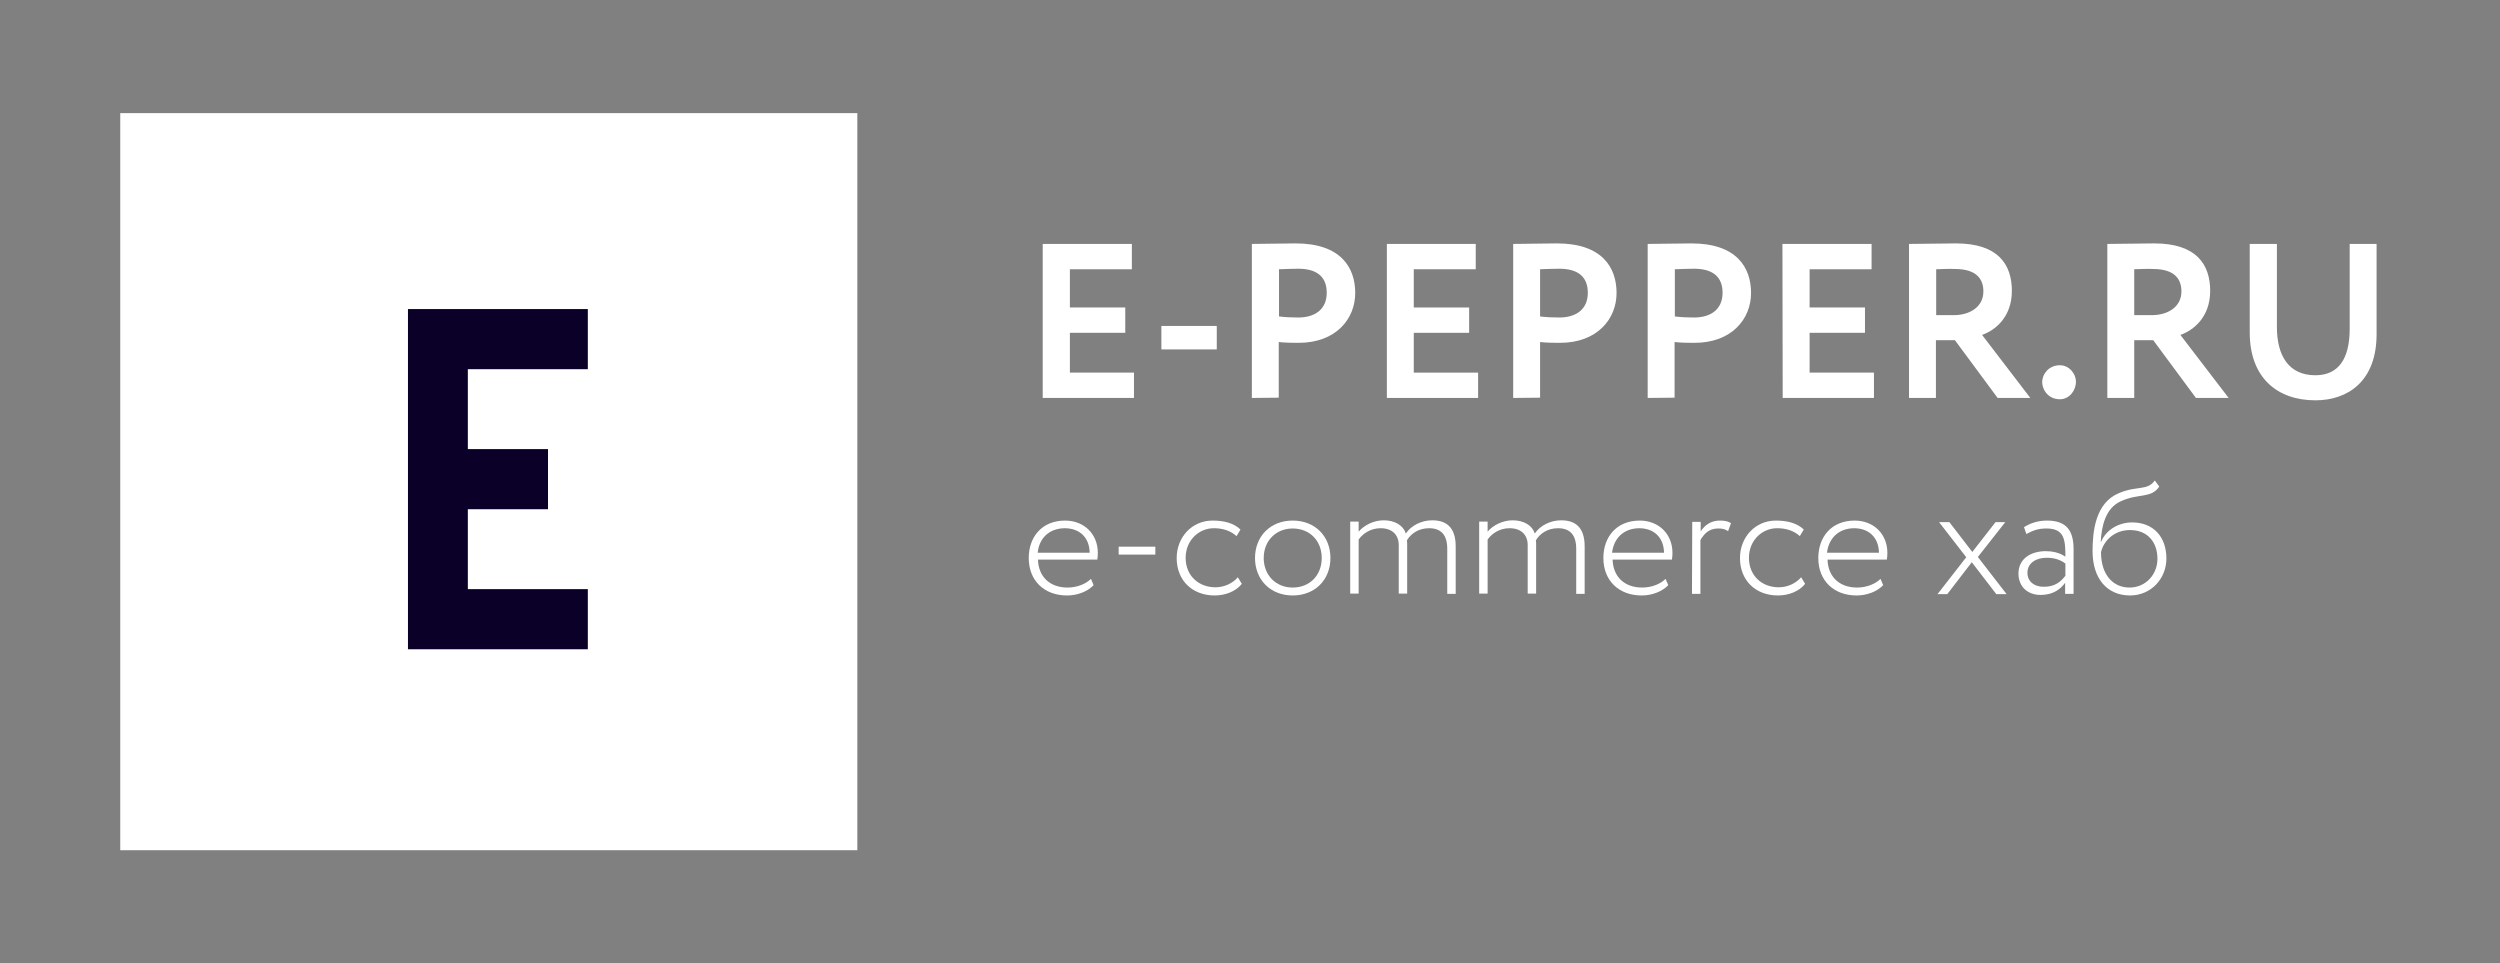 <?xml version="1.0" encoding="utf-8"?>
<!-- Generator: Adobe Illustrator 22.1.0, SVG Export Plug-In . SVG Version: 6.00 Build 0)  -->
<svg version="1.1" id="Layer_1" xmlns="http://www.w3.org/2000/svg" xmlns:xlink="http://www.w3.org/1999/xlink" x="0px" y="0px"
	 viewBox="0 0 948 365.3" style="enable-background:new 0 0 948 365.3;" xml:space="preserve">
<rect x="0" y="0" width="948" height="365.3" fill="#808080" stroke="none"/>
<style type="text/css">
	.st0{fill:#FFFFFF;}
	.st1{fill:#0A0028;}
</style>
<g>
	<rect x="45.6" y="42.9" class="st0" width="279.5" height="279.5"/>
	<polygon class="st1" points="222.9,140 222.9,117.2 154.7,117.2 154.7,124.8 154.7,140 154.7,170.3 154.7,193.1 154.7,223.4 
		154.7,246.2 177.4,246.2 222.9,246.2 222.9,223.4 177.4,223.4 177.4,193.1 207.8,193.1 207.8,170.3 177.4,170.3 177.4,140 	"/>
	<g>
		<path class="st0" d="M395.4,92.5h33.8v9.6h-23.5v14.5h21v9.6h-21v15.1H430v9.6h-34.6V92.5z"/>
		<path class="st0" d="M440.4,123.6h21v8.9h-21V123.6z"/>
		<path class="st0" d="M474.7,150.9V92.5c3.3,0,12.5-0.2,16.6-0.2c17.2,0,22.6,9.2,22.6,18.8c0,9.9-7.4,18.9-21.4,18.9
			c-1.8,0-5.1,0-7.6-0.3v21.1L474.7,150.9L474.7,150.9z M485,102.1V120c2.4,0.3,4.9,0.4,7.3,0.4c6.1,0,10.8-2.9,10.8-9.4
			c0-6.1-3.8-9.1-10.8-9.1C490.3,101.9,487.7,102,485,102.1z"/>
		<path class="st0" d="M525.8,92.5h33.8v9.6h-23.5v14.5h21v9.6h-21v15.1h24.4v9.6h-34.6V92.5H525.8z"/>
		<path class="st0" d="M573.8,150.9V92.5c3.3,0,12.5-0.2,16.6-0.2c17.2,0,22.6,9.2,22.6,18.8c0,9.9-7.4,18.9-21.4,18.9
			c-1.8,0-5.1,0-7.6-0.3v21.1L573.8,150.9L573.8,150.9z M584,102.1V120c2.4,0.3,4.9,0.4,7.3,0.4c6.1,0,10.8-2.9,10.8-9.4
			c0-6.1-3.8-9.1-10.8-9.1C589.3,101.9,586.8,102,584,102.1z"/>
		<path class="st0" d="M624.8,150.9V92.5c3.3,0,12.5-0.2,16.6-0.2c17.2,0,22.6,9.2,22.6,18.8c0,9.9-7.4,18.9-21.4,18.9
			c-1.8,0-5.1,0-7.6-0.3v21.1L624.8,150.9L624.8,150.9z M635.1,102.1V120c2.4,0.3,4.9,0.4,7.3,0.4c6.1,0,10.8-2.9,10.8-9.4
			c0-6.1-3.8-9.1-10.8-9.1C640.4,101.9,637.9,102,635.1,102.1z"/>
		<path class="st0" d="M675.9,92.5h33.8v9.6h-23.5v14.5h21v9.6h-21v15.1h24.4v9.6H676L675.9,92.5L675.9,92.5z"/>
		<path class="st0" d="M723.9,150.9V92.5c3.3,0,16.1-0.2,17.8-0.2c15.9,0,21.2,7.9,21.2,18c0,10-6.4,15-11.3,16.7l18.3,23.9h-12.4
			L741.3,129h-7.2v21.9H723.9z M734.2,102.1v17.4h6.7c5.9,0,11.2-3,11.2-9c0-4.6-2.5-8.5-10.8-8.5
			C739.2,101.9,736.9,102,734.2,102.1z"/>
		<path class="st0" d="M781.1,138.5c3.6,0,6.1,3.3,6.1,6.2c0,3.4-2.5,6.7-6.1,6.7c-4.2,0-6.7-3.3-6.7-6.7
			C774.5,141.7,777,138.5,781.1,138.5z"/>
		<path class="st0" d="M799.1,150.9V92.5c3.3,0,16.1-0.2,17.8-0.2c15.9,0,21.2,7.9,21.2,18c0,10-6.4,15-11.3,16.7l18.3,23.9h-12.4
			L816.5,129h-7.2v21.9H799.1z M809.3,102.1v17.4h6.7c5.9,0,11.2-3,11.2-9c0-4.6-2.5-8.5-10.8-8.5
			C814.4,101.9,812.1,102,809.3,102.1z"/>
		<path class="st0" d="M901.2,126.7c0,17.9-10.9,25.1-23.2,25.1c-14.5,0-24.9-8.6-24.9-25.7V92.5h10.3V124
			c0,10.9,4.5,18.3,14.6,18.3c8.8,0,13-6.3,13-17.6V92.5h10.2L901.2,126.7L901.2,126.7z"/>
	</g>
	<g>
		<path class="st0" d="M414.7,221.9c-2.5,2.6-6.4,3.9-10.1,3.9c-8.6,0-14.5-5.6-14.5-14.2c0-7.9,4.9-14.2,13.8-14.2
			c7,0,12.4,4.9,12.4,12.3c0,1-0.1,1.8-0.2,2.5h-22.5c0.2,6.6,4.6,10.6,11.2,10.6c3.7,0,7-1.4,8.9-3.3L414.7,221.9z M393.5,209.6
			h19.7c-0.1-5.8-3.8-9.3-9.5-9.3C397.6,200.4,394,204.3,393.5,209.6z"/>
		<path class="st0" d="M424.2,207.3h13.9v3h-13.9V207.3z"/>
		<path class="st0" d="M470.9,221.4c-2.3,2.9-6.3,4.4-10.3,4.4c-8.4,0-14.4-5.6-14.4-14.2c0-7.9,5.8-14.2,13.6-14.2
			c4.2,0,8,0.9,10.6,3.4l-1.5,2.5c-2.4-2.2-5.5-3-8.6-3c-5.8,0-10.7,4.7-10.7,11.2c0,6.9,5,11.2,11.3,11.2c3.5,0,6.6-1.6,8.5-3.8
			L470.9,221.4z"/>
		<path class="st0" d="M490.2,197.4c8.5,0,14.3,6,14.3,14.2s-5.8,14.2-14.3,14.2s-14.3-6-14.3-14.2
			C475.9,203.4,481.7,197.4,490.2,197.4z M490.2,222.8c6.4,0,11-4.6,11-11.2c0-6.6-4.6-11.2-11-11.2c-6.3,0-11,4.6-11,11.2
			C479.2,218.1,483.8,222.8,490.2,222.8z"/>
		<path class="st0" d="M552,225.2h-3.2v-17.1c0-5.3-2.4-7.8-6.9-7.8c-3.8,0-6.8,1.9-8.4,4.6c0.1,0.5,0.1,1.3,0.1,1.9v18.3h-3.2
			v-18.4c0-3.8-2.4-6.4-6.9-6.4c-3.8,0-6.8,2.1-8.3,4.3v20.5H512v-27.3h3.2v3.8c2.1-2.5,5.8-4.3,9.5-4.3c4.2,0,7.4,1.9,8.4,5
			c2-3,5.9-5,10-5c5.1,0,8.9,2.4,8.9,9.9L552,225.2L552,225.2z"/>
		<path class="st0" d="M600.9,225.2h-3.2v-17.1c0-5.3-2.4-7.8-6.9-7.8c-3.8,0-6.8,1.9-8.4,4.6c0.1,0.5,0.1,1.3,0.1,1.9v18.3h-3.2
			v-18.4c0-3.8-2.4-6.4-6.9-6.4c-3.8,0-6.8,2.1-8.3,4.3v20.5h-3.2v-27.3h3.2v3.8c2.1-2.5,5.8-4.3,9.5-4.3c4.2,0,7.4,1.9,8.4,5
			c2-3,5.9-5,10-5c5.1,0,8.9,2.4,8.9,9.9L600.9,225.2L600.9,225.2z"/>
		<path class="st0" d="M632.6,221.9c-2.5,2.6-6.4,3.9-10.1,3.9c-8.6,0-14.5-5.6-14.5-14.2c0-7.9,4.9-14.2,13.8-14.2
			c7,0,12.4,4.9,12.4,12.3c0,1-0.1,1.8-0.2,2.5h-22.5c0.2,6.6,4.6,10.6,11.2,10.6c3.7,0,7-1.4,8.9-3.3L632.6,221.9z M611.3,209.6
			H631c-0.1-5.8-3.8-9.3-9.5-9.3C615.5,200.4,611.9,204.3,611.3,209.6z"/>
		<path class="st0" d="M641.7,197.9h3.2v3.6c1.5-2.3,3.8-4.1,7.3-4.1c2.2,0,3.3,0.4,4.2,1l-1.1,3c-1.3-0.8-2.1-1-3.8-1
			c-3.6,0-5.4,2.2-6.7,4.4v20.4h-3.2L641.7,197.9L641.7,197.9z"/>
		<path class="st0" d="M684.5,221.4c-2.3,2.9-6.3,4.4-10.3,4.4c-8.4,0-14.4-5.6-14.4-14.2c0-7.9,5.8-14.2,13.6-14.2
			c4.2,0,8,0.9,10.6,3.4l-1.5,2.5c-2.4-2.2-5.5-3-8.6-3c-5.8,0-10.7,4.7-10.7,11.2c0,6.9,5,11.2,11.3,11.2c3.5,0,6.6-1.6,8.5-3.8
			L684.5,221.4z"/>
		<path class="st0" d="M714.1,221.9c-2.5,2.6-6.4,3.9-10.1,3.9c-8.6,0-14.5-5.6-14.5-14.2c0-7.9,4.9-14.2,13.8-14.2
			c7,0,12.4,4.9,12.4,12.3c0,1-0.1,1.8-0.2,2.5H693c0.2,6.6,4.6,10.6,11.2,10.6c3.7,0,7-1.4,8.9-3.3L714.1,221.9z M692.8,209.6h19.7
			c-0.1-5.8-3.8-9.3-9.5-9.3C697,200.4,693.4,204.3,692.8,209.6z"/>
		<path class="st0" d="M750,211.2l10.9,14.1H757l-9.3-12.1l-9.3,12.1h-3.7l10.9-14L735.3,198h3.9l8.7,11.3l8.8-11.3h3.7L750,211.2z"
			/>
		<path class="st0" d="M767.5,199.9c2.5-1.6,5.5-2.5,8.7-2.5c7.6,0,10.1,4,10.1,10.9v16.9h-3.2V221c-1.7,2.3-4.4,4.6-9.3,4.6
			c-5,0-8.4-3.2-8.4-8.1c0-5.5,4.5-8.5,10.4-8.5c2.2,0,5.2,0.5,7.4,2.1c0-6.5-0.4-10.7-7.2-10.7c-3.2,0-5.2,0.8-7.6,2.1L767.5,199.9
			z M783.2,218.3v-4.6c-2-1.5-4.3-2.2-7.1-2.2c-3.6,0-7.3,1.7-7.3,5.7c0,3.4,2.7,5.3,6.1,5.3C779.4,222.6,781.7,220.3,783.2,218.3z"
			/>
		<path class="st0" d="M818.8,184.5c-3.1,4.6-7.8,2.5-14.4,5.5c-6.1,2.6-7.5,9.7-7.8,15.5h0.1c1.9-4.6,6.7-7.4,11.8-7.4
			c8.1,0,13,5.5,13,13.7c0,7.6-5.8,14-13.8,14c-8.6,0-14.2-6.3-14.2-16.8c0-7.3,1-18.3,10-22c6.7-2.9,10.8-0.8,13.6-4.8L818.8,184.5
			z M807.5,222.8c6.1,0,10.6-4.9,10.6-10.9c0-6.4-3.8-10.9-10.4-10.9c-6.3,0-10.1,4.4-11,8.4C796.7,218,801.3,222.8,807.5,222.8z"/>
	</g>
</g>
</svg>

